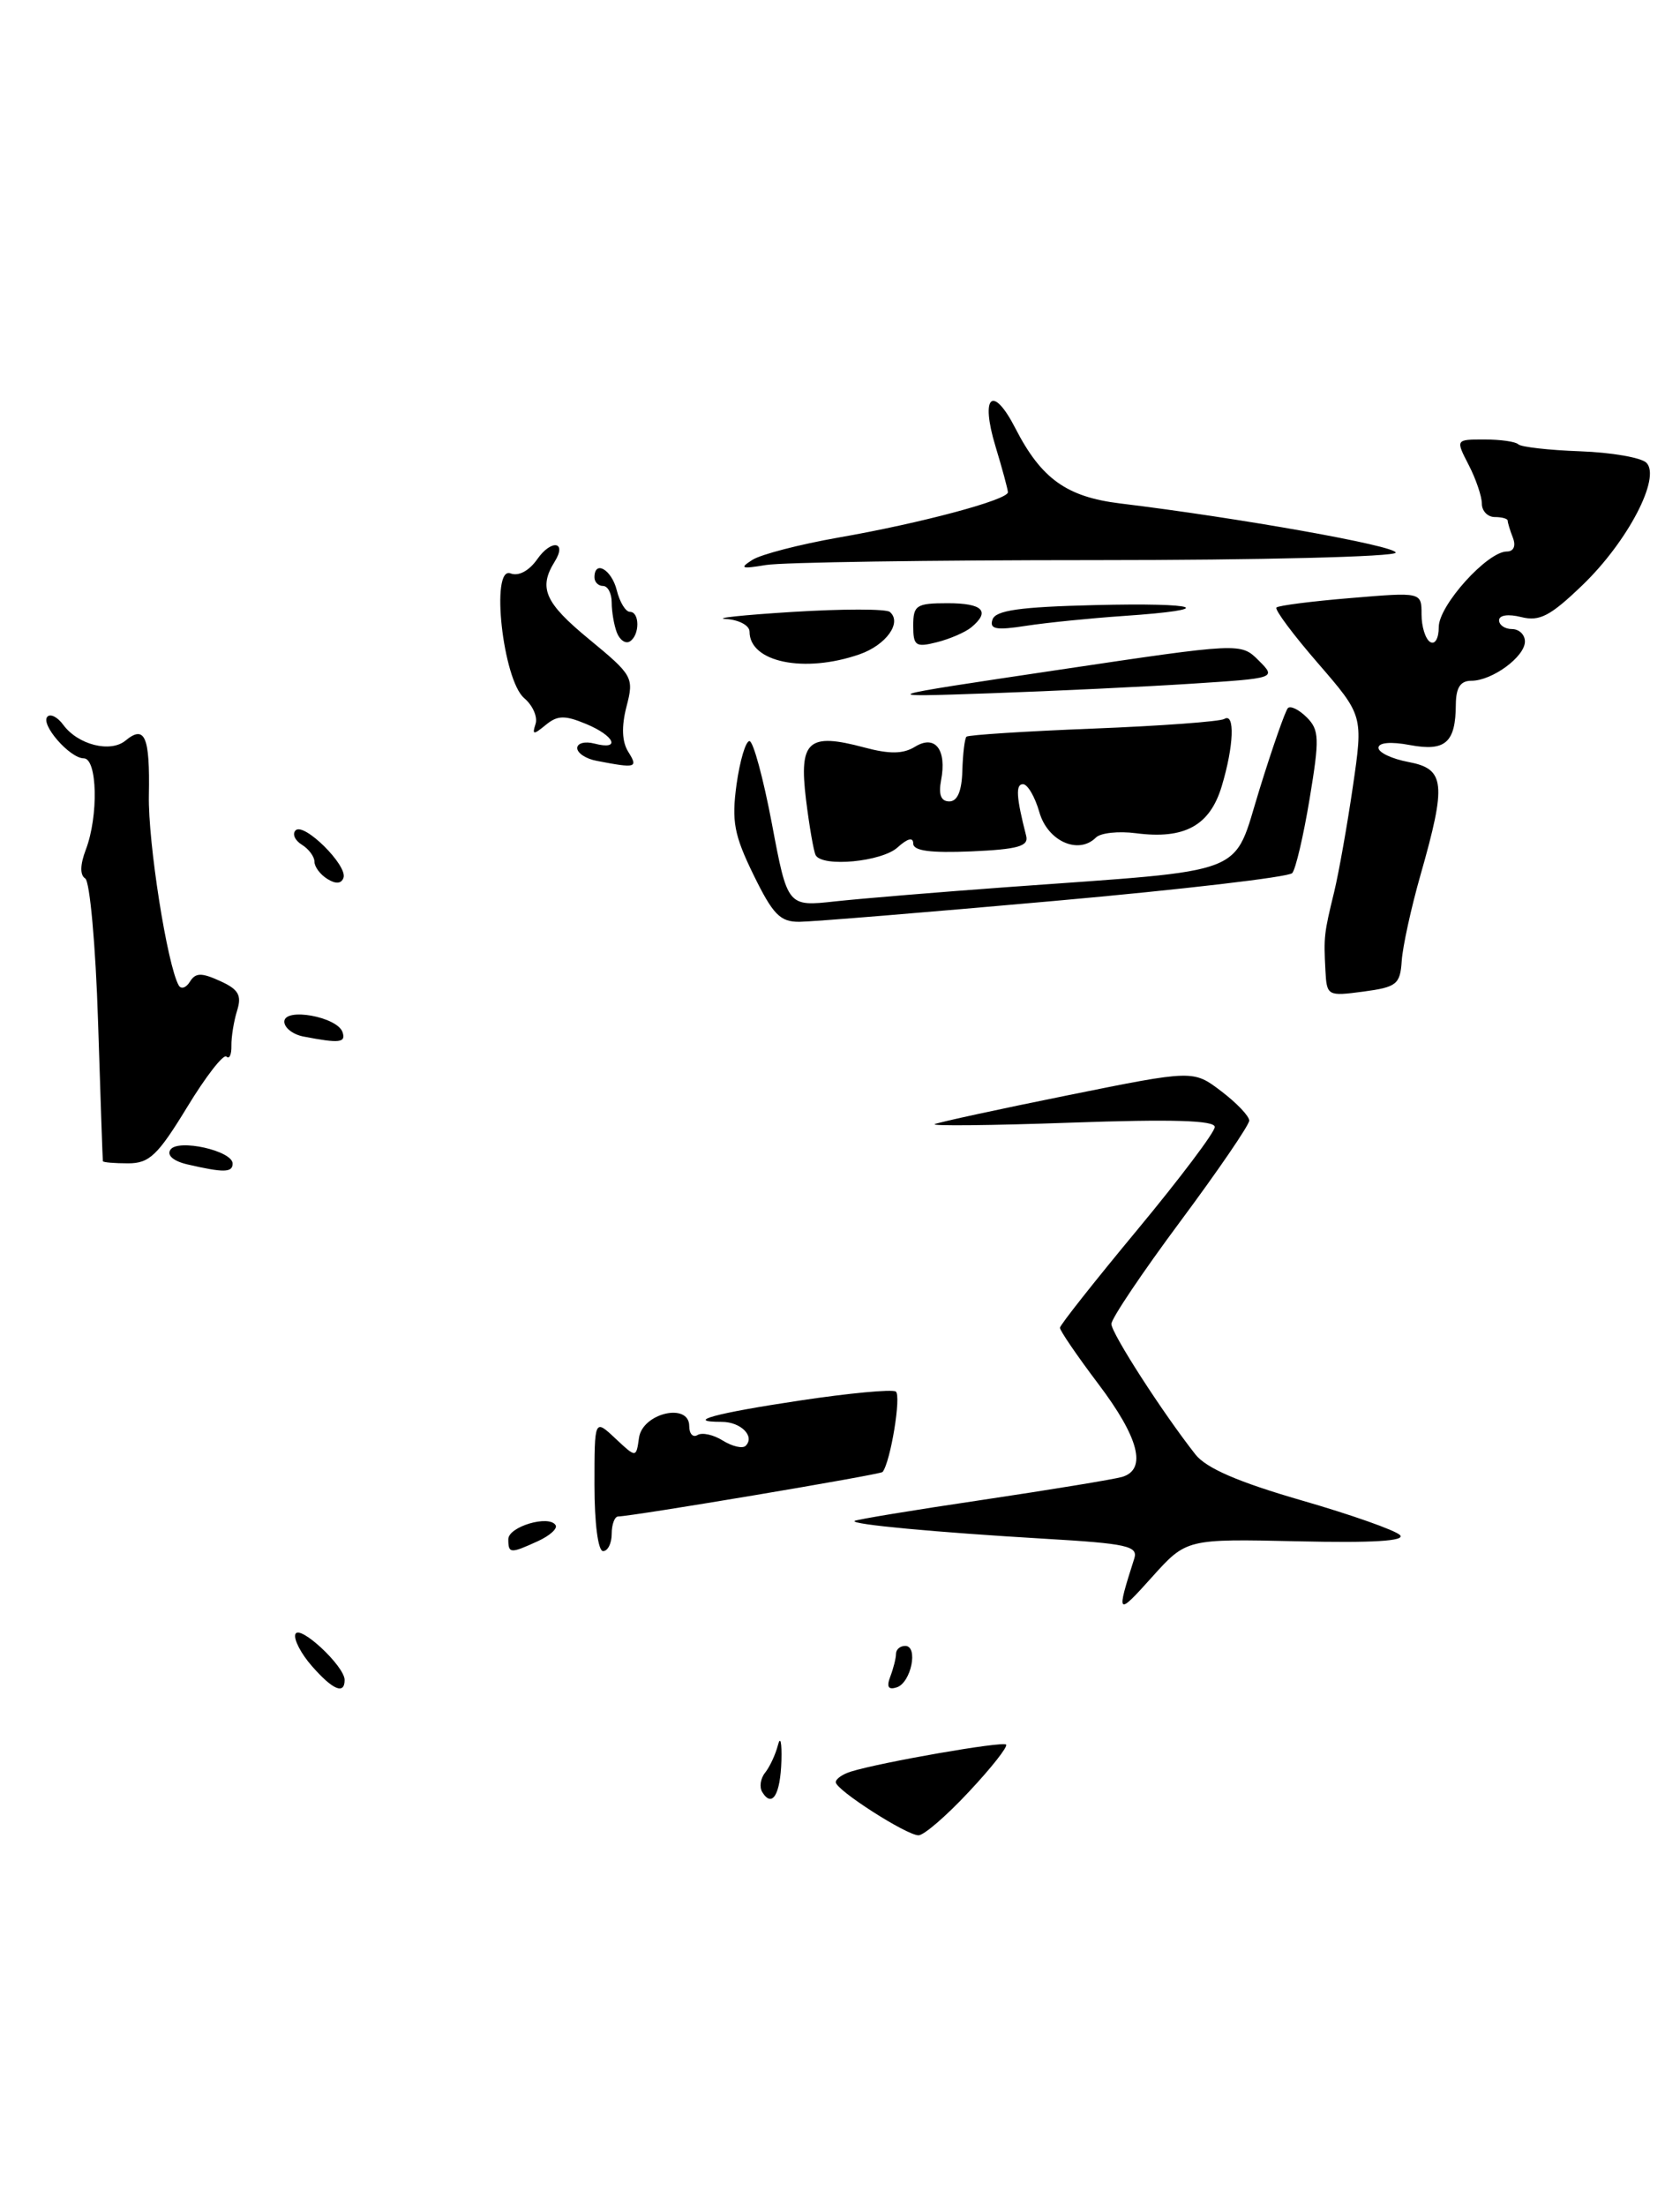 <?xml version="1.0" encoding="UTF-8" standalone="no"?>
<!DOCTYPE svg PUBLIC "-//W3C//DTD SVG 1.1//EN" "http://www.w3.org/Graphics/SVG/1.1/DTD/svg11.dtd" >
<svg xmlns="http://www.w3.org/2000/svg" xmlns:xlink="http://www.w3.org/1999/xlink" version="1.1" viewBox="0 0 195 256">
 <g >
 <path fill="currentColor"
d=" M 112.46 207.93 C 115.07 205.15 117.01 202.68 116.78 202.45 C 116.37 202.04 102.25 204.50 98.75 205.59 C 97.79 205.89 97.00 206.44 97.01 206.82 C 97.02 207.72 105.19 212.96 106.61 212.98 C 107.23 212.99 109.86 210.72 112.46 207.93 Z  M 150.61 178.86 C 159.34 179.06 163.18 178.83 162.50 178.14 C 161.95 177.58 156.79 175.76 151.03 174.10 C 143.71 171.98 140.02 170.38 138.76 168.79 C 134.90 163.88 129.00 154.71 129.00 153.64 C 129.00 153.01 132.60 147.66 137.00 141.74 C 141.40 135.82 145.00 130.55 145.00 130.04 C 145.00 129.52 143.54 127.99 141.75 126.63 C 138.50 124.16 138.50 124.16 124.00 127.09 C 116.03 128.70 109.05 130.21 108.50 130.45 C 107.95 130.68 115.04 130.61 124.25 130.28 C 136.08 129.86 141.00 130.01 141.00 130.78 C 141.00 131.39 136.96 136.74 132.03 142.69 C 127.09 148.64 123.04 153.76 123.03 154.08 C 123.01 154.39 125.01 157.32 127.47 160.58 C 132.21 166.84 133.15 170.52 130.25 171.39 C 129.29 171.67 121.97 172.87 114.00 174.06 C 106.03 175.24 99.36 176.34 99.19 176.50 C 98.75 176.90 108.50 177.81 121.34 178.57 C 130.79 179.12 132.11 179.42 131.66 180.85 C 129.54 187.49 129.62 187.58 133.70 183.03 C 137.71 178.57 137.71 178.57 150.61 178.86 Z  M 71.00 178.00 C 71.00 176.90 71.34 175.99 71.75 175.98 C 73.48 175.95 102.21 171.12 102.44 170.82 C 103.37 169.66 104.64 161.89 103.97 161.48 C 103.52 161.20 98.53 161.67 92.88 162.52 C 83.00 164.00 79.34 165.00 83.77 165.00 C 85.98 165.00 87.66 166.67 86.55 167.78 C 86.20 168.13 85.01 167.86 83.91 167.18 C 82.82 166.49 81.49 166.20 80.96 166.53 C 80.43 166.85 80.00 166.39 80.00 165.49 C 80.00 162.72 74.57 163.98 74.17 166.85 C 73.84 169.19 73.84 169.19 71.42 166.92 C 69.00 164.65 69.00 164.65 69.00 172.33 C 69.00 176.78 69.42 180.00 70.00 180.00 C 70.55 180.00 71.00 179.10 71.00 178.00 Z  M 162.70 111.50 C 162.81 109.85 163.79 105.35 164.89 101.50 C 167.91 90.91 167.73 89.23 163.50 88.43 C 161.57 88.07 160.00 87.33 160.00 86.78 C 160.00 86.17 161.43 86.04 163.65 86.46 C 167.77 87.23 168.96 86.18 168.98 81.75 C 169.00 79.79 169.51 79.00 170.78 79.00 C 173.20 79.00 177.00 76.21 177.00 74.44 C 177.00 73.65 176.32 73.00 175.50 73.00 C 174.68 73.00 174.00 72.54 174.00 71.98 C 174.00 71.38 175.07 71.23 176.58 71.61 C 178.71 72.14 179.95 71.49 183.70 67.88 C 188.94 62.83 192.81 55.41 191.10 53.70 C 190.50 53.10 187.03 52.50 183.40 52.37 C 179.77 52.24 176.54 51.87 176.23 51.56 C 175.92 51.25 174.16 51.00 172.31 51.00 C 168.95 51.00 168.95 51.00 170.47 53.95 C 171.31 55.57 172.00 57.60 172.00 58.45 C 172.00 59.30 172.68 60.00 173.50 60.00 C 174.32 60.00 175.00 60.19 175.00 60.42 C 175.00 60.65 175.27 61.55 175.61 62.42 C 175.97 63.36 175.69 64.00 174.90 64.00 C 172.64 64.00 167.00 70.25 167.00 72.76 C 167.00 74.08 166.56 74.85 166.00 74.50 C 165.45 74.16 165.00 72.72 165.00 71.30 C 165.00 68.71 165.00 68.71 156.79 69.40 C 152.28 69.77 148.39 70.27 148.16 70.50 C 147.93 70.74 150.10 73.65 152.99 76.98 C 158.23 83.04 158.23 83.04 157.03 91.27 C 156.37 95.80 155.39 101.30 154.86 103.50 C 153.68 108.34 153.64 108.69 153.84 112.57 C 154.00 115.58 154.07 115.62 158.25 115.07 C 162.12 114.55 162.52 114.23 162.70 111.50 Z  M 122.38 104.55 C 137.16 103.23 149.58 101.78 149.99 101.32 C 150.39 100.87 151.30 96.98 152.01 92.69 C 153.17 85.71 153.13 84.70 151.68 83.25 C 150.78 82.35 149.80 81.87 149.49 82.17 C 149.19 82.48 147.70 86.73 146.19 91.61 C 143.03 101.80 145.43 100.87 117.00 102.94 C 109.03 103.52 100.00 104.27 96.95 104.60 C 91.41 105.21 91.41 105.21 89.60 95.61 C 88.60 90.32 87.43 86.00 86.99 86.00 C 86.55 86.00 85.88 88.27 85.49 91.04 C 84.91 95.32 85.20 96.89 87.47 101.54 C 89.73 106.15 90.56 107.00 92.82 106.97 C 94.30 106.96 107.59 105.87 122.38 104.55 Z  M 104.17 98.35 C 105.34 97.29 106.00 97.12 106.00 97.89 C 106.00 98.74 108.00 99.00 112.75 98.80 C 118.16 98.56 119.42 98.20 119.11 97.00 C 117.96 92.52 117.86 91.00 118.74 91.00 C 119.27 91.00 120.13 92.46 120.64 94.25 C 121.60 97.62 125.18 99.22 127.21 97.19 C 127.75 96.65 129.83 96.43 131.84 96.69 C 137.49 97.43 140.44 95.81 141.81 91.23 C 143.22 86.55 143.36 82.66 142.11 83.43 C 141.62 83.73 134.77 84.24 126.89 84.55 C 119.00 84.86 112.38 85.29 112.18 85.49 C 111.97 85.69 111.76 87.47 111.70 89.43 C 111.64 91.80 111.13 93.00 110.19 93.00 C 109.22 93.00 108.92 92.22 109.23 90.56 C 109.92 86.99 108.54 85.21 106.20 86.66 C 104.83 87.50 103.26 87.53 100.32 86.74 C 93.81 85.00 92.73 85.96 93.55 92.75 C 93.94 95.91 94.45 98.84 94.68 99.25 C 95.50 100.66 102.34 100.00 104.17 98.35 Z  M 138.32 79.34 C 148.15 78.70 148.15 78.70 146.09 76.64 C 144.02 74.58 144.02 74.58 122.76 77.75 C 101.50 80.92 101.50 80.92 115.00 80.45 C 122.42 80.19 132.92 79.69 138.32 79.34 Z  M 99.77 75.93 C 102.86 74.85 104.74 72.23 103.28 71.01 C 102.85 70.65 97.78 70.65 92.00 71.01 C 86.22 71.37 82.74 71.74 84.25 71.83 C 85.76 71.92 87.00 72.58 87.00 73.30 C 87.00 76.85 93.36 78.16 99.77 75.93 Z  M 112.74 72.80 C 114.99 70.93 114.08 70.00 110.00 70.00 C 106.36 70.00 106.00 70.23 106.00 72.61 C 106.00 74.95 106.28 75.15 108.74 74.53 C 110.25 74.15 112.05 73.37 112.74 72.80 Z  M 130.41 71.48 C 141.56 70.72 139.38 69.91 127.03 70.22 C 118.37 70.43 115.55 70.83 115.20 71.90 C 114.83 73.02 115.60 73.17 119.12 72.62 C 121.53 72.25 126.61 71.74 130.41 71.48 Z  M 127.12 65.00 C 146.31 65.00 162.00 64.61 162.00 64.13 C 162.00 63.34 143.84 60.10 130.00 58.42 C 123.80 57.66 120.86 55.55 117.86 49.71 C 115.23 44.58 113.76 45.89 115.54 51.77 C 116.33 54.37 116.98 56.78 116.99 57.12 C 117.00 58.01 106.86 60.72 97.33 62.38 C 92.84 63.17 88.34 64.33 87.33 64.97 C 85.80 65.95 86.04 66.04 88.88 65.57 C 90.73 65.25 107.94 65.00 127.12 65.00 Z  M 88.48 207.97 C 88.12 207.39 88.27 206.37 88.81 205.71 C 89.34 205.04 90.02 203.60 90.30 202.50 C 90.58 201.40 90.76 202.22 90.70 204.32 C 90.58 208.26 89.63 209.83 88.48 207.97 Z  M 36.21 193.35 C 34.95 191.92 34.08 190.25 34.28 189.65 C 34.70 188.41 40.00 193.34 40.00 194.95 C 40.00 196.69 38.63 196.11 36.21 193.35 Z  M 103.34 194.55 C 103.70 193.61 104.00 192.42 104.00 191.92 C 104.00 191.41 104.48 191.00 105.07 191.00 C 106.62 191.00 105.76 195.26 104.09 195.81 C 103.10 196.13 102.88 195.76 103.34 194.55 Z  M 59.00 178.62 C 59.00 177.16 63.73 175.76 64.49 176.99 C 64.74 177.38 63.81 178.22 62.42 178.85 C 59.23 180.31 59.00 180.29 59.00 178.62 Z  M 21.78 135.13 C 20.13 134.75 19.34 134.07 19.78 133.42 C 20.64 132.12 27.00 133.54 27.00 135.03 C 27.00 136.08 25.97 136.10 21.78 135.13 Z  M 11.94 134.75 C 11.91 134.61 11.66 127.31 11.38 118.52 C 11.10 109.73 10.43 102.27 9.89 101.94 C 9.27 101.55 9.29 100.36 9.96 98.60 C 11.45 94.69 11.30 88.00 9.72 88.00 C 8.10 88.00 4.64 84.03 5.51 83.16 C 5.87 82.80 6.69 83.22 7.34 84.11 C 9.04 86.43 12.82 87.39 14.57 85.94 C 16.82 84.08 17.41 85.48 17.28 92.28 C 17.17 97.78 19.42 112.04 20.75 114.36 C 21.03 114.83 21.61 114.63 22.05 113.91 C 22.70 112.87 23.39 112.86 25.54 113.84 C 27.69 114.81 28.08 115.50 27.52 117.28 C 27.14 118.50 26.84 120.34 26.86 121.36 C 26.88 122.39 26.62 122.95 26.28 122.61 C 25.94 122.28 23.88 124.92 21.71 128.50 C 18.31 134.07 17.34 135.00 14.87 135.00 C 13.29 135.00 11.97 134.89 11.94 134.75 Z  M 35.25 120.29 C 34.01 120.06 33.00 119.27 33.00 118.56 C 33.00 116.88 39.16 117.99 39.76 119.78 C 40.17 121.01 39.40 121.09 35.25 120.29 Z  M 38.00 102.00 C 37.17 101.49 36.50 100.59 36.50 100.00 C 36.50 99.41 35.84 98.52 35.03 98.02 C 34.22 97.52 33.90 96.77 34.31 96.36 C 35.27 95.39 40.36 100.43 39.87 101.86 C 39.63 102.56 38.97 102.61 38.00 102.00 Z  M 69.25 88.29 C 68.01 88.06 67.00 87.39 67.00 86.81 C 67.00 86.24 67.90 86.00 69.00 86.29 C 72.10 87.10 71.36 85.39 68.00 84.00 C 65.55 82.98 64.69 83.01 63.34 84.13 C 61.91 85.30 61.75 85.29 62.16 84.02 C 62.43 83.21 61.84 81.86 60.85 81.02 C 58.37 78.93 56.90 65.64 59.26 66.54 C 60.19 66.90 61.41 66.25 62.37 64.88 C 64.00 62.55 65.85 62.83 64.38 65.18 C 62.48 68.23 63.24 69.95 68.34 74.15 C 73.46 78.37 73.60 78.61 72.72 81.99 C 72.12 84.31 72.19 86.07 72.92 87.24 C 74.09 89.11 73.85 89.18 69.25 88.29 Z  M 71.60 73.41 C 71.27 72.55 71.00 70.97 71.00 69.92 C 71.00 68.86 70.55 68.00 70.00 68.00 C 69.45 68.00 69.00 67.55 69.00 67.00 C 69.00 64.94 70.99 66.09 71.59 68.50 C 71.93 69.88 72.62 71.00 73.11 71.00 C 74.27 71.00 74.27 73.72 73.10 74.44 C 72.61 74.74 71.94 74.28 71.60 73.41 Z "/>
</g>
</svg>